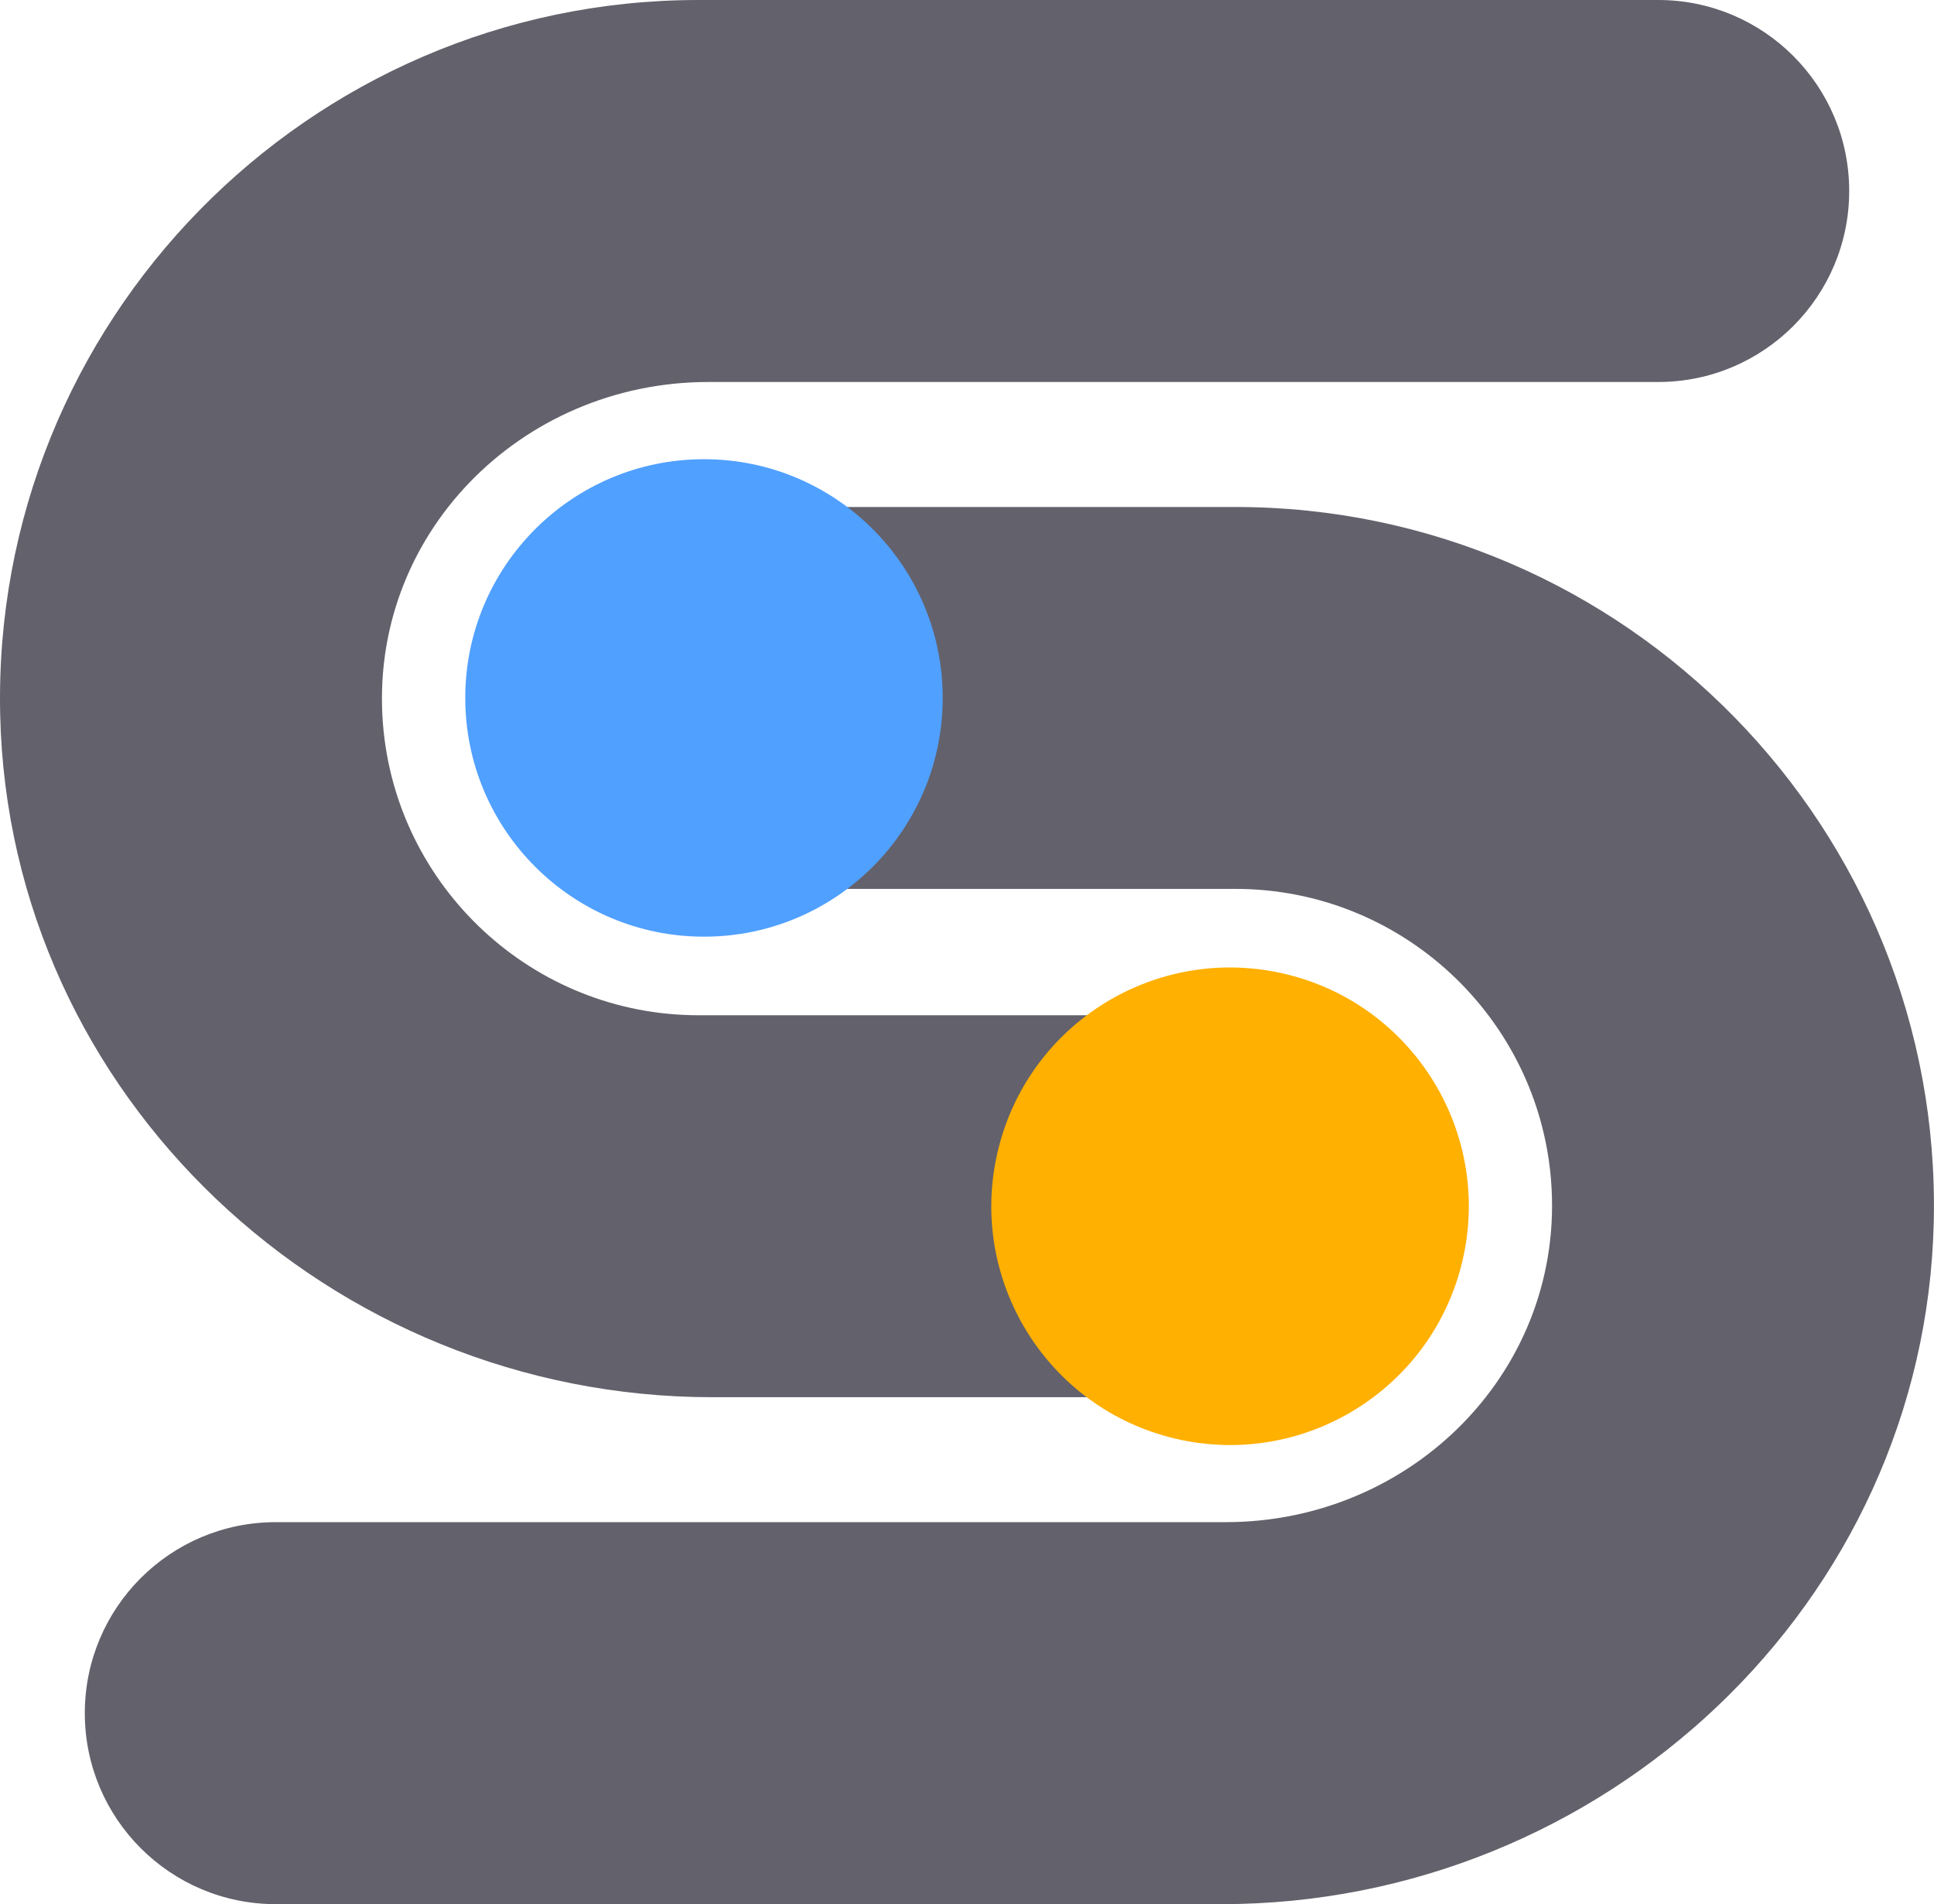 <?xml version="1.0" encoding="UTF-8"?>
<svg id="OBJECTS" xmlns="http://www.w3.org/2000/svg" viewBox="0 0 424.61 418.02">
  <defs>
    <style>
      .cls-1 {
        fill: #63616b;
      }

      .cls-2 {
        fill: #ffb000;
      }

      .cls-3 {
        fill: #50a0ff;
      }
    </style>
  </defs>
  <path class="cls-1" d="M269.87,306.73h-113.45C72.57,306.73,1.93,240.71,.04,156.88-1.9,70.71,67.63,0,153.36,0h210.7c23.16,0,41.93,18.77,41.93,41.93h0c0,23.16-18.77,41.93-41.93,41.93H155.52c-41.35,0-74.73,33.87-71.44,75.09,2.85,35.73,32.84,63.93,69.29,63.93h116.5c.1,0,.18,.08,.18,.19v83.48c0,.1-.08,.19-.18,.19Z"/>
  <path class="cls-1" d="M268.19,418.02H60.55c-23.16,0-41.93-18.77-41.93-41.93h0c0-23.16,18.77-41.93,41.93-41.93h208.54c41.35,0,74.73-33.87,71.44-75.09-2.85-35.73-32.84-63.93-69.29-63.93h-116.5c-.1,0-.18-.08-.18-.18V111.48c0-.1,.08-.18,.18-.18h116.5c85.74,0,155.27,70.72,153.32,156.88-1.89,83.83-72.53,149.84-156.38,149.84Z"/>
  <circle class="cls-2" cx="270.05" cy="264.8" r="52.41" transform="translate(-50.01 466.31) rotate(-76.63)"/>
  <circle class="cls-3" cx="154.56" cy="153.22" r="52.41"/>
</svg>